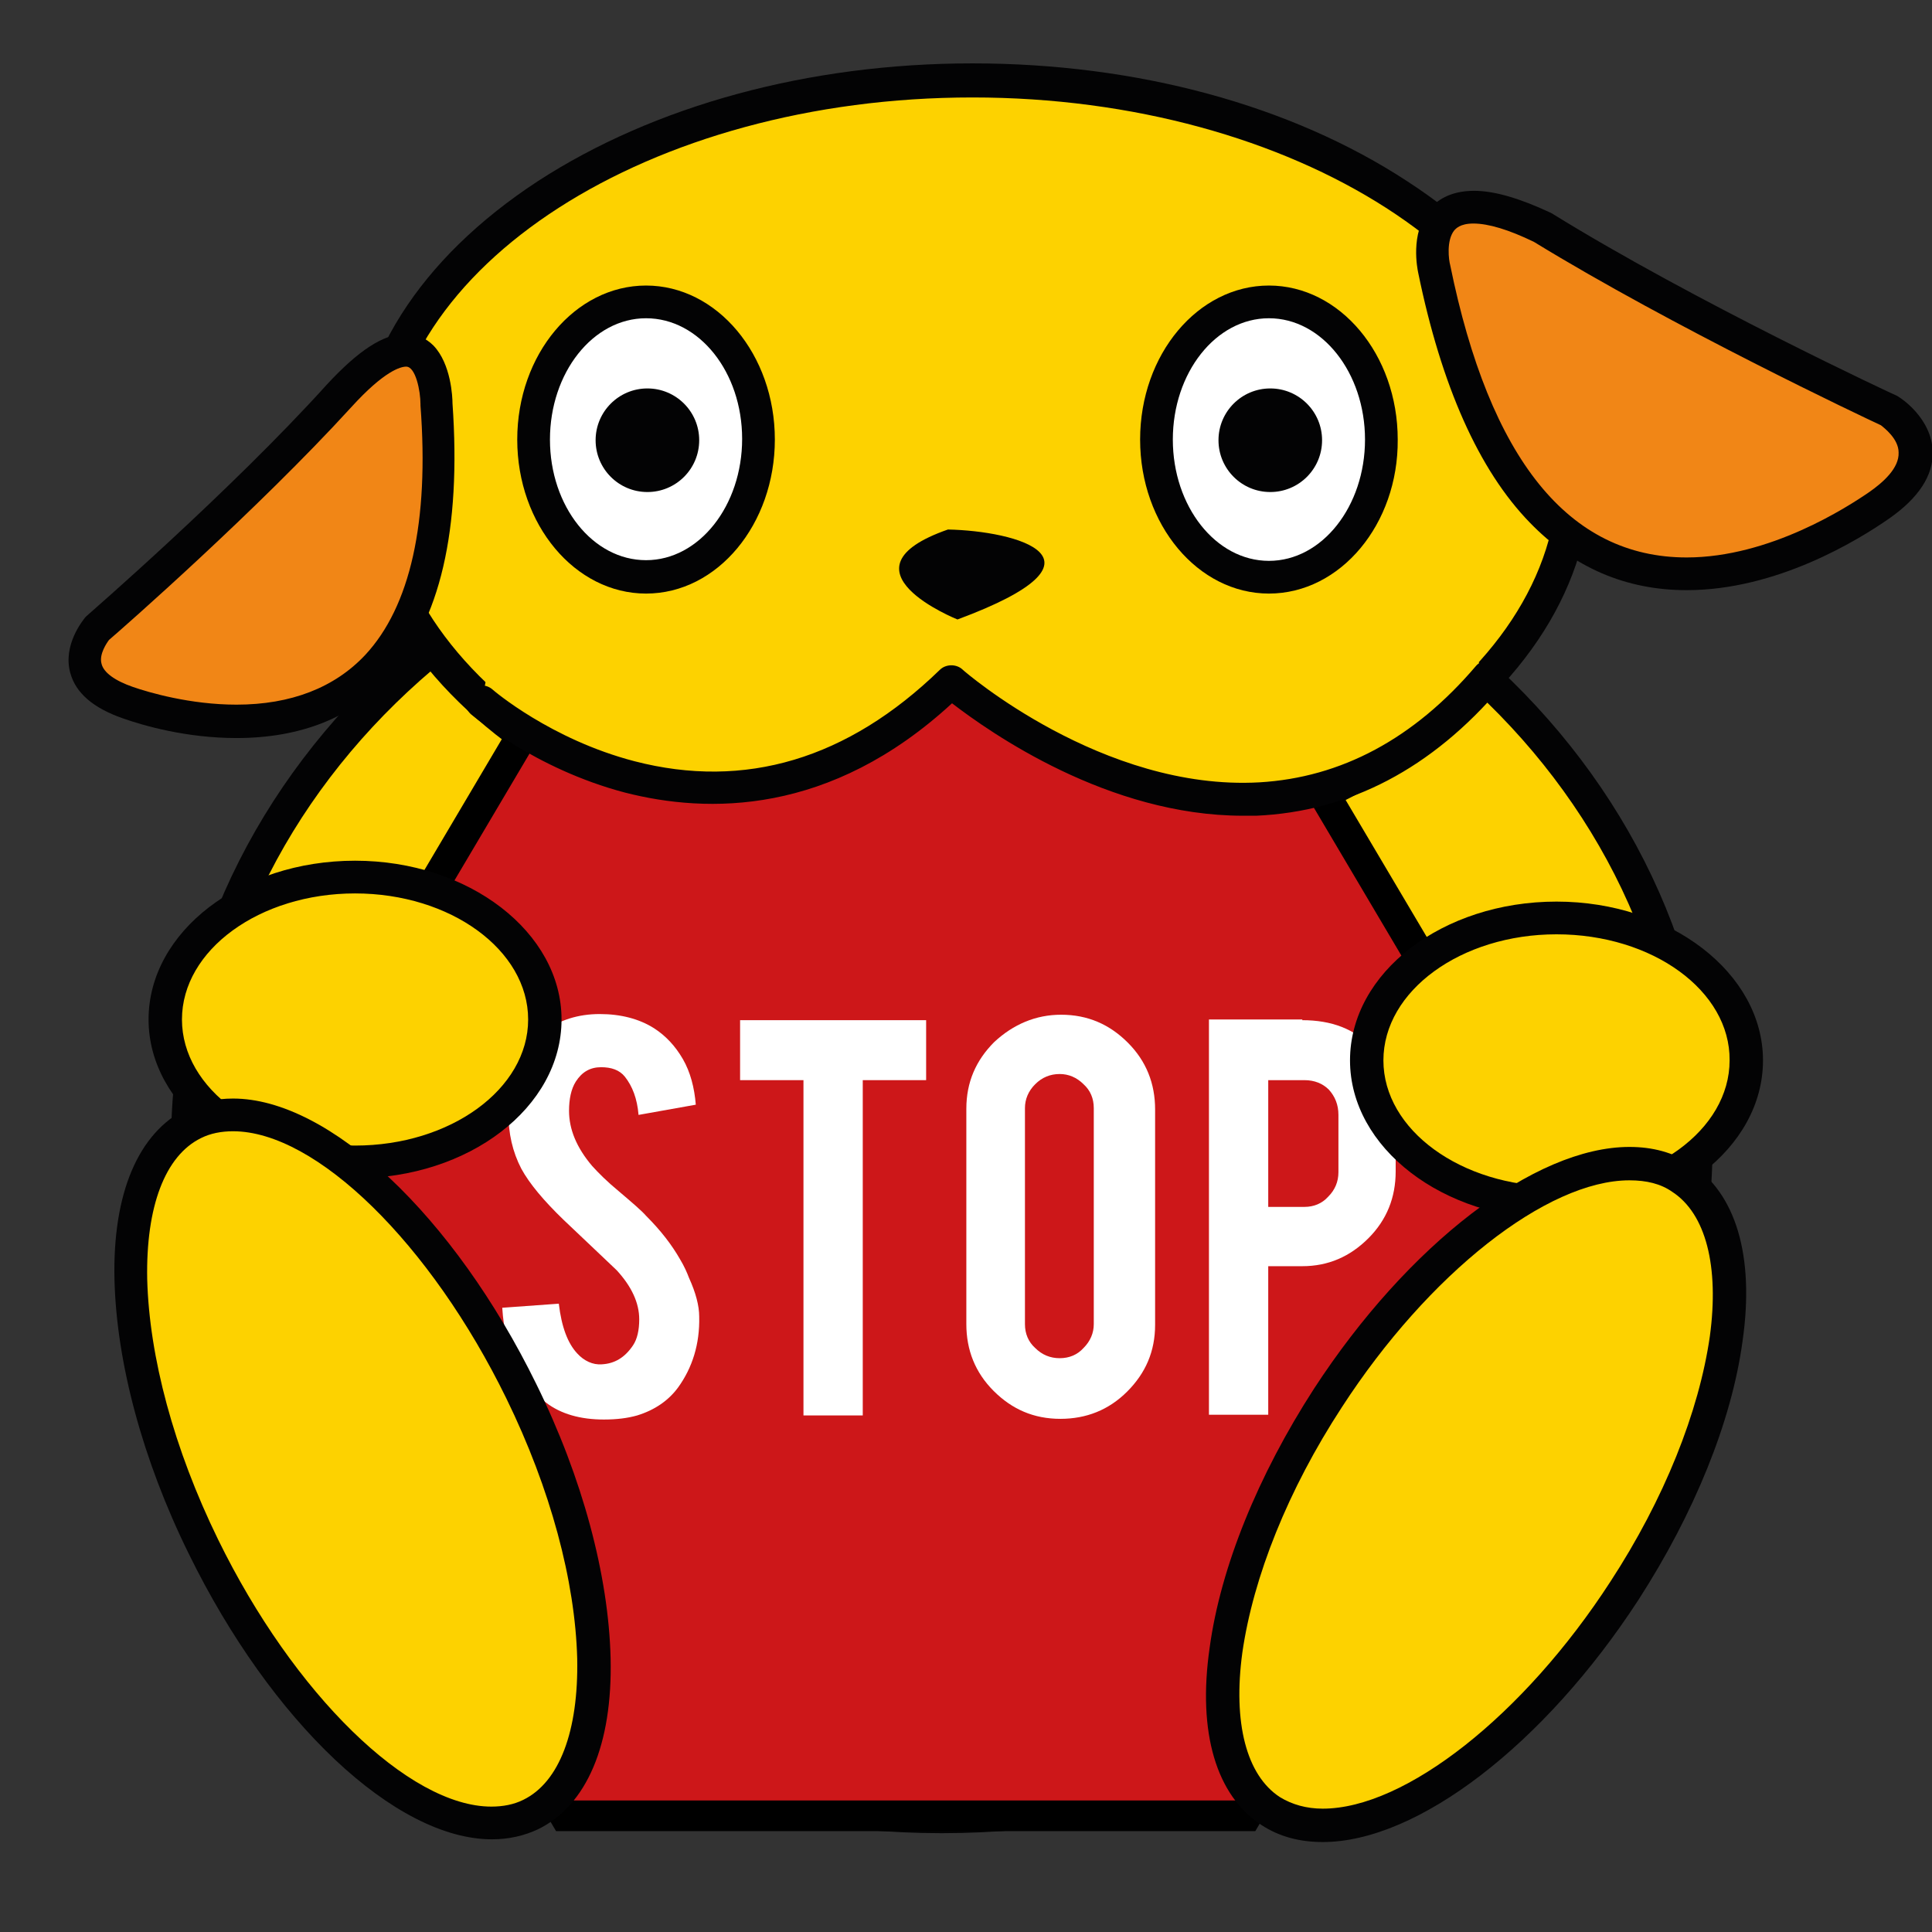 <?xml version="1.0" encoding="utf-8"?>
<!-- Generator: Adobe Illustrator 18.1.1, SVG Export Plug-In . SVG Version: 6.00 Build 0)  -->
<svg version="1.1" id="Ebene_1" xmlns="http://www.w3.org/2000/svg" xmlns:xlink="http://www.w3.org/1999/xlink" x="0px" y="0px"
	 viewBox="0 0 283.5 283.5" enable-background="new 0 0 283.5 283.5" xml:space="preserve">
<rect x="0" y="0" width="283.5" height="283.5" fill="#333333" stroke="none"/>
<g>
	<g>
		<path fill="#FDD200" d="M138.2,266.6c61.1,0,110.7-44.2,110.7-98.7s-49.6-98.7-110.7-98.7S27.5,113.4,27.5,167.9
			S77.1,266.6,138.2,266.6"/>
	</g>
	<g>
		<path fill="#030304" d="M138.2,269c-62.4,0-113.1-45.4-113.1-101.1c0-55.8,50.7-101.1,113.1-101.1c62.4,0,113.1,45.4,113.1,101.1
			C251.3,223.6,200.6,269,138.2,269z M138.2,71.6c-59.7,0-108.3,43.2-108.3,96.3c0,53.1,48.6,96.3,108.3,96.3
			c59.7,0,108.3-43.2,108.3-96.3C246.5,114.8,197.9,71.6,138.2,71.6z"/>
	</g>
	<g>
		<path fill="#FDD200" d="M142.7,127.1c48.8,0,88.3-25.8,88.3-57.6s-39.6-57.6-88.3-57.6S54.3,37.7,54.3,69.5
			S93.9,127.1,142.7,127.1"/>
	</g>
	<g>
		<path fill="#030304" d="M142.7,129.5c-24.1,0-46.7-6.1-63.8-17.3c-17.4-11.3-27-26.5-27-42.8s9.6-31.4,27-42.8
			c17.1-11.1,39.7-17.3,63.8-17.3c24.1,0,46.7,6.1,63.8,17.3c17.4,11.3,27,26.5,27,42.8s-9.6,31.4-27,42.8
			C189.4,123.4,166.7,129.5,142.7,129.5z M142.7,14.3c-47.4,0-85.9,24.8-85.9,55.2s38.5,55.2,85.9,55.2c47.4,0,85.9-24.8,85.9-55.2
			S190,14.3,142.7,14.3z"/>
	</g>
</g>
<g>
	<polygon fill="#CD1719" points="182.9,97.3 82.9,97.3 32.9,181.9 82.9,266.4 182.9,266.4 232.9,181.9 	"/>
</g>
<g>
	<g>
		<path d="M184.2,268.7H81.6l-51.4-86.8L81.6,95h102.6l51.4,86.8L184.2,268.7z M84.2,264.2h97.4l48.7-82.3l-48.7-82.3H84.2
			l-48.7,82.3L84.2,264.2z"/>
	</g>
	<g>
		<path fill="#F18616" d="M210.5,39.5c0,0-3.5-15.4,15.9-6.1c21.4,13.2,50.9,26.9,50.9,26.9s9.4,6.1-1.6,13.8
			C264.6,81.9,223.6,104.2,210.5,39.5"/>
	</g>
	<g>
		<path fill="#030304" d="M247.5,86.6c-8.9,0-16.6-3.3-23-9.9C217,69,211.5,56.6,208.1,40c-0.1-0.5-1.2-5.7,1.6-9.2
			c1-1.3,3-2.8,6.6-2.8c3,0,6.7,1.1,11.2,3.2l0.2,0.1c21,13,50.4,26.7,50.7,26.8l0.3,0.2c0.2,0.1,4.8,3.1,4.9,8
			c0.1,3.5-2.1,6.8-6.4,9.8C272.6,79.3,260.7,86.6,247.5,86.6z M216.2,32.8c-2,0-2.6,0.8-2.8,1c-1.2,1.5-0.8,4.4-0.6,5.1
			c5.8,28.5,17.4,42.9,34.7,42.9c12.2,0,23.6-7.4,26.8-9.6c2-1.4,4.4-3.5,4.3-5.8c0-2-2.1-3.6-2.6-4c-2.6-1.2-30.5-14.4-50.9-26.9
			C221.4,33.7,218.4,32.8,216.2,32.8z"/>
	</g>
	<g>
		<path fill="#F18616" d="M64.1,59.3c0,0,0.1-17-14.4-1.2S14.3,92.2,14.3,92.2s-6.3,7.2,4.5,10.9S68.3,115.2,64.1,59.3"/>
	</g>
	<g>
		<path fill="#030304" d="M34.7,108.3C34.7,108.3,34.7,108.3,34.7,108.3c-7.3,0-13.6-1.8-16.7-2.9c-4.3-1.5-6.9-3.7-7.7-6.7
			c-1.1-4.1,1.9-7.7,2.2-8.1l0.2-0.2c0.2-0.2,21.1-18.3,35.2-33.9c4.7-5.1,8.4-7.5,11.6-7.5c1.6,0,3,0.6,4.1,1.7
			c2.6,2.7,2.8,7.6,2.8,8.5c1.3,18.5-1.8,32-9.4,40.2C51.7,105.3,44.1,108.3,34.7,108.3z M16,93.9c-0.3,0.4-1.5,2.1-1.1,3.5
			c0.3,1.3,2,2.5,4.6,3.4c2.3,0.8,8.4,2.6,15.2,2.6c8,0,14.4-2.5,18.9-7.3c6.6-7.1,9.4-19.5,8.1-36.6l0-0.1l0-0.1
			c0-1.9-0.7-5.5-2.1-5.5c-0.8,0-3.2,0.6-8.1,6C37.8,74.8,18,92.2,16,93.9z"/>
	</g>
	<g>
		<path fill="#FDD200" d="M211.8,90l-24.4-5.5L111,85.6l-36.6-2.2l-3.7,19.6c0,0,34.7,30.3,68.9-3c0.9,0.9,45.1,39,78.9-0.7
			L211.8,90z"/>
	</g>
	<g>
		<path fill="#030304" d="M182.4,119.7c-19.8,0-37.1-12.2-42.7-16.5c-17.9,16.5-35.9,16.2-48,13.1c-13.3-3.5-22.2-11.2-22.6-11.5
			c-1-0.9-1.1-2.4-0.2-3.4c0.9-1,2.4-1.1,3.4-0.2l0,0c0.1,0.1,8.5,7.3,20.8,10.5c16.2,4.2,31.3-0.3,44.8-13.4c0.9-0.9,2.5-0.9,3.4,0
			c0.2,0.2,20.5,17.8,43.5,16.5c12-0.7,22.7-6.4,31.8-17.1c0.9-1,2.4-1.1,3.4-0.3c1,0.9,1.1,2.4,0.3,3.4c-10.2,12-22.3,18.3-36,18.9
			C183.7,119.7,183,119.7,182.4,119.7z"/>
	</g>
	<g>
		<path fill="#FDD200" d="M187.4,84.5"/>
	</g>
	<g>
		<path fill="#030304" d="M140.5,90.9c0,0-18.3-7.3-1.4-13.2C149.1,77.9,164.5,82,140.5,90.9"/>
	</g>
	<g>
		<path fill="#FFFFFF" d="M186.2,84.6c9.1,0,16.5-9,16.5-20.2s-7.4-20.2-16.5-20.2c-9.1,0-16.5,9-16.5,20.2S177.1,84.6,186.2,84.6"
			/>
	</g>
	<g>
		<path fill="#030304" d="M186.2,87.1c-10.4,0-18.9-10.1-18.9-22.6c0-12.5,8.5-22.6,18.9-22.6s18.9,10.1,18.9,22.6
			C205.2,76.9,196.7,87.1,186.2,87.1z M186.2,46.7c-7.8,0-14.1,8-14.1,17.8s6.3,17.8,14.1,17.8s14.1-8,14.1-17.8
			S194,46.7,186.2,46.7z"/>
	</g>
</g>
<g>
	<path fill="#FFFFFF" d="M102.6,193.2c0.1,4-1,7.5-3.1,10.4c-1.4,1.9-3.4,3.3-6,4.1c-1.4,0.4-3,0.6-4.9,0.6c-3.4,0-6.3-0.8-8.5-2.5
		c-1.9-1.4-3.4-3.3-4.5-5.7c-1.1-2.4-1.7-5.1-1.9-8.2l8.3-0.6c0.4,3.4,1.3,5.8,2.7,7.3c1,1.1,2.3,1.7,3.6,1.6c1.9-0.1,3.4-1,4.6-2.8
		c0.6-0.9,0.9-2.2,0.9-3.8c0-2.4-1.1-4.8-3.3-7.2c-1.7-1.6-4.3-4.1-7.8-7.4c-2.9-2.8-5-5.3-6.2-7.5c-1.3-2.5-1.9-5.2-1.9-8.2
		c0-5.3,1.8-9.3,5.3-12c2.2-1.6,4.9-2.5,8.1-2.5c3.1,0,5.8,0.7,8,2.1c1.7,1.1,3.1,2.6,4.2,4.5c1.1,1.9,1.7,4.2,1.9,6.7l-8.4,1.5
		c-0.2-2.4-0.9-4.2-2-5.6c-0.8-1-2-1.4-3.5-1.4c-1.6,0-2.8,0.7-3.7,2.1c-0.7,1.1-1,2.6-1,4.3c0,2.7,1.1,5.4,3.4,8.1
		c0.9,1,2.2,2.3,3.9,3.7c2,1.7,3.4,2.9,4,3.6c2.2,2.2,3.8,4.3,5,6.4c0.6,1,1,1.9,1.3,2.7C102.1,189.7,102.6,191.6,102.6,193.2z"/>
	<path fill="#FFFFFF" d="M117.9,158.5h-9.3v-8.8h27.3v8.8h-9.3v49.2h-8.7V158.5z"/>
	<path fill="#FFFFFF" d="M155.7,148.9c3.9,0,7.1,1.4,9.8,4.1c2.7,2.7,4,6,4,9.8v31.6c0,3.9-1.4,7.1-4.1,9.8c-2.7,2.7-6,4-9.8,4
		c-3.9,0-7.1-1.4-9.8-4.1c-2.7-2.7-4-6-4-9.8v-31.6c0-3.9,1.4-7.1,4.1-9.8C148.7,150.3,152,148.9,155.7,148.9z M160.5,162.6
		c0-1.4-0.5-2.6-1.5-3.5c-1-1-2.2-1.5-3.5-1.5c-1.4,0-2.6,0.5-3.6,1.5c-1,1-1.5,2.2-1.5,3.5v31.7c0,1.4,0.5,2.6,1.5,3.5
		c1,1,2.2,1.5,3.6,1.5c1.4,0,2.6-0.5,3.5-1.5c1-1,1.5-2.2,1.5-3.5V162.6z"/>
	<path fill="#FFFFFF" d="M191.1,149.7c4.3,0,7.7,1.3,10.2,4c2.3,2.6,3.5,5.8,3.5,9.8v8.4c0,3.8-1.3,7.1-4,9.8
		c-2.7,2.7-5.9,4.1-9.7,4.1h-5v21.8h-8.7v-58H191.1z M196.4,163.6c0-1.5-0.5-2.7-1.4-3.7c-0.9-0.9-2.1-1.4-3.6-1.4h-5.3v18.6h5.3
		c1.4,0,2.6-0.5,3.5-1.5c1-1,1.5-2.2,1.5-3.6V163.6z"/>
</g>
<g>
	<g>
		<path fill="#030304" d="M186.4,72.2c4.2,0,7.6-3.4,7.6-7.6c0-4.2-3.4-7.6-7.6-7.6c-4.2,0-7.6,3.4-7.6,7.6
			C178.8,68.8,182.2,72.2,186.4,72.2"/>
	</g>
	<g>
		<path fill="#FFFFFF" d="M94.8,84.6c9.1,0,16.5-9,16.5-20.2s-7.4-20.2-16.5-20.2c-9.1,0-16.5,9-16.5,20.2S85.7,84.6,94.8,84.6"/>
	</g>
	<g>
		<path fill="#030304" d="M94.8,87.1c-10.4,0-18.9-10.1-18.9-22.6c0-12.5,8.5-22.6,18.9-22.6s18.9,10.1,18.9,22.6
			C113.7,76.9,105.3,87.1,94.8,87.1z M94.8,46.7c-7.8,0-14.1,8-14.1,17.8S87,82.2,94.8,82.2s14.1-8,14.1-17.8S102.6,46.7,94.8,46.7z
			"/>
	</g>
	<g>
		<path fill="#030304" d="M95,72.2c4.2,0,7.6-3.4,7.6-7.6c0-4.2-3.4-7.6-7.6-7.6c-4.2,0-7.6,3.4-7.6,7.6
			C87.4,68.8,90.8,72.2,95,72.2"/>
	</g>
	<g>
		<path fill="#FDD200" d="M52.1,170.5c15.4,0,27.9-9.4,27.9-20.9s-12.5-20.9-27.9-20.9s-27.9,9.4-27.9,20.9S36.7,170.5,52.1,170.5"
			/>
	</g>
	<g>
		<path fill="#030304" d="M52.1,172.9c-16.7,0-30.3-10.5-30.3-23.3c0-12.9,13.6-23.3,30.3-23.3c16.7,0,30.3,10.5,30.3,23.3
			C82.4,162.5,68.8,172.9,52.1,172.9z M52.1,131.1c-14,0-25.4,8.3-25.4,18.5c0,10.2,11.4,18.5,25.4,18.5c14,0,25.4-8.3,25.4-18.5
			C77.5,139.4,66.1,131.1,52.1,131.1z"/>
	</g>
	<g>
		<path fill="#FDD200" d="M76.5,204.2c-13.7-28-35.2-45.6-48-39.3c-12.9,6.3-12.3,34.1,1.4,62.1s35.2,45.6,48,39.3
			S90.1,232.2,76.5,204.2"/>
	</g>
	<g>
		<path fill="#030304" d="M72.2,269.9C72.2,269.9,72.2,269.9,72.2,269.9c-14.2,0-32.4-17.2-44.5-41.9c-6.8-13.8-10.6-28.1-10.9-40.2
			c-0.3-12.7,3.5-21.6,10.6-25.1c2.1-1,4.3-1.5,6.8-1.5c14.1,0,32.4,17.2,44.5,41.9c6.8,13.8,10.6,28.1,10.9,40.2
			c0.3,12.7-3.5,21.6-10.6,25.1C76.9,269.4,74.6,269.9,72.2,269.9z M34.2,166c-1.7,0-3.3,0.3-4.7,1c-5.3,2.6-8.1,10.1-7.9,20.7
			c0.3,11.4,3.9,24.9,10.4,38.2c11.1,22.7,28,39.2,40.1,39.2c0,0,0,0,0,0c1.7,0,3.3-0.3,4.7-1c5.3-2.6,8.1-10.1,7.9-20.7
			c-0.3-11.4-3.9-24.9-10.4-38.2C63.2,182.5,46.4,166,34.2,166z"/>
	</g>
	<g>
		<path fill="#FDD200" d="M228.4,176.5c15.4,0,27.9-9.4,27.9-20.9s-12.5-20.9-27.9-20.9s-27.9,9.4-27.9,20.9S213,176.5,228.4,176.5"
			/>
	</g>
	<g>
		<path fill="#030304" d="M228.4,178.9c-16.7,0-30.3-10.5-30.3-23.3c0-12.9,13.6-23.3,30.3-23.3c16.7,0,30.3,10.5,30.3,23.3
			C258.7,168.5,245.1,178.9,228.4,178.9z M228.4,137.1c-14,0-25.4,8.3-25.4,18.5c0,10.2,11.4,18.5,25.4,18.5
			c14,0,25.4-8.3,25.4-18.5C253.9,145.4,242.5,137.1,228.4,137.1z"/>
	</g>
	<g>
		<path fill="#FDD200" d="M238.4,233.4c16.7-25.6,20.4-52.8,8.4-60.6c-12-7.8-35.3,6.7-51.9,32.3c-16.7,25.6-20.4,52.8-8.4,60.6
			C198.5,273.5,221.7,259.1,238.4,233.4"/>
	</g>
	<g>
		<path fill="#030304" d="M194.1,270.3C194.1,270.3,194.1,270.3,194.1,270.3c-3.4,0-6.4-0.8-9-2.5c-6.6-4.3-9.4-13.5-7.6-26
			c1.6-11.8,7.1-25.3,15.3-38c13.8-21.2,32.4-35.5,46.3-35.5c3.4,0,6.4,0.8,9,2.5c6.6,4.3,9.4,13.5,7.6,26
			c-1.6,11.8-7.1,25.3-15.3,38C226.6,256,208,270.3,194.1,270.3z M239.1,173.2c-12.1,0-29.5,13.7-42.2,33.3
			c-7.9,12.1-13,24.9-14.6,36c-1.4,10.3,0.6,18,5.5,21.2c1.8,1.1,3.9,1.7,6.3,1.7c12.1,0,29.5-13.7,42.2-33.3
			c7.9-12.1,13-24.9,14.6-36c1.4-10.3-0.6-18-5.5-21.2C243.7,173.7,241.6,173.2,239.1,173.2z"/>
	</g>
</g>
</svg>
